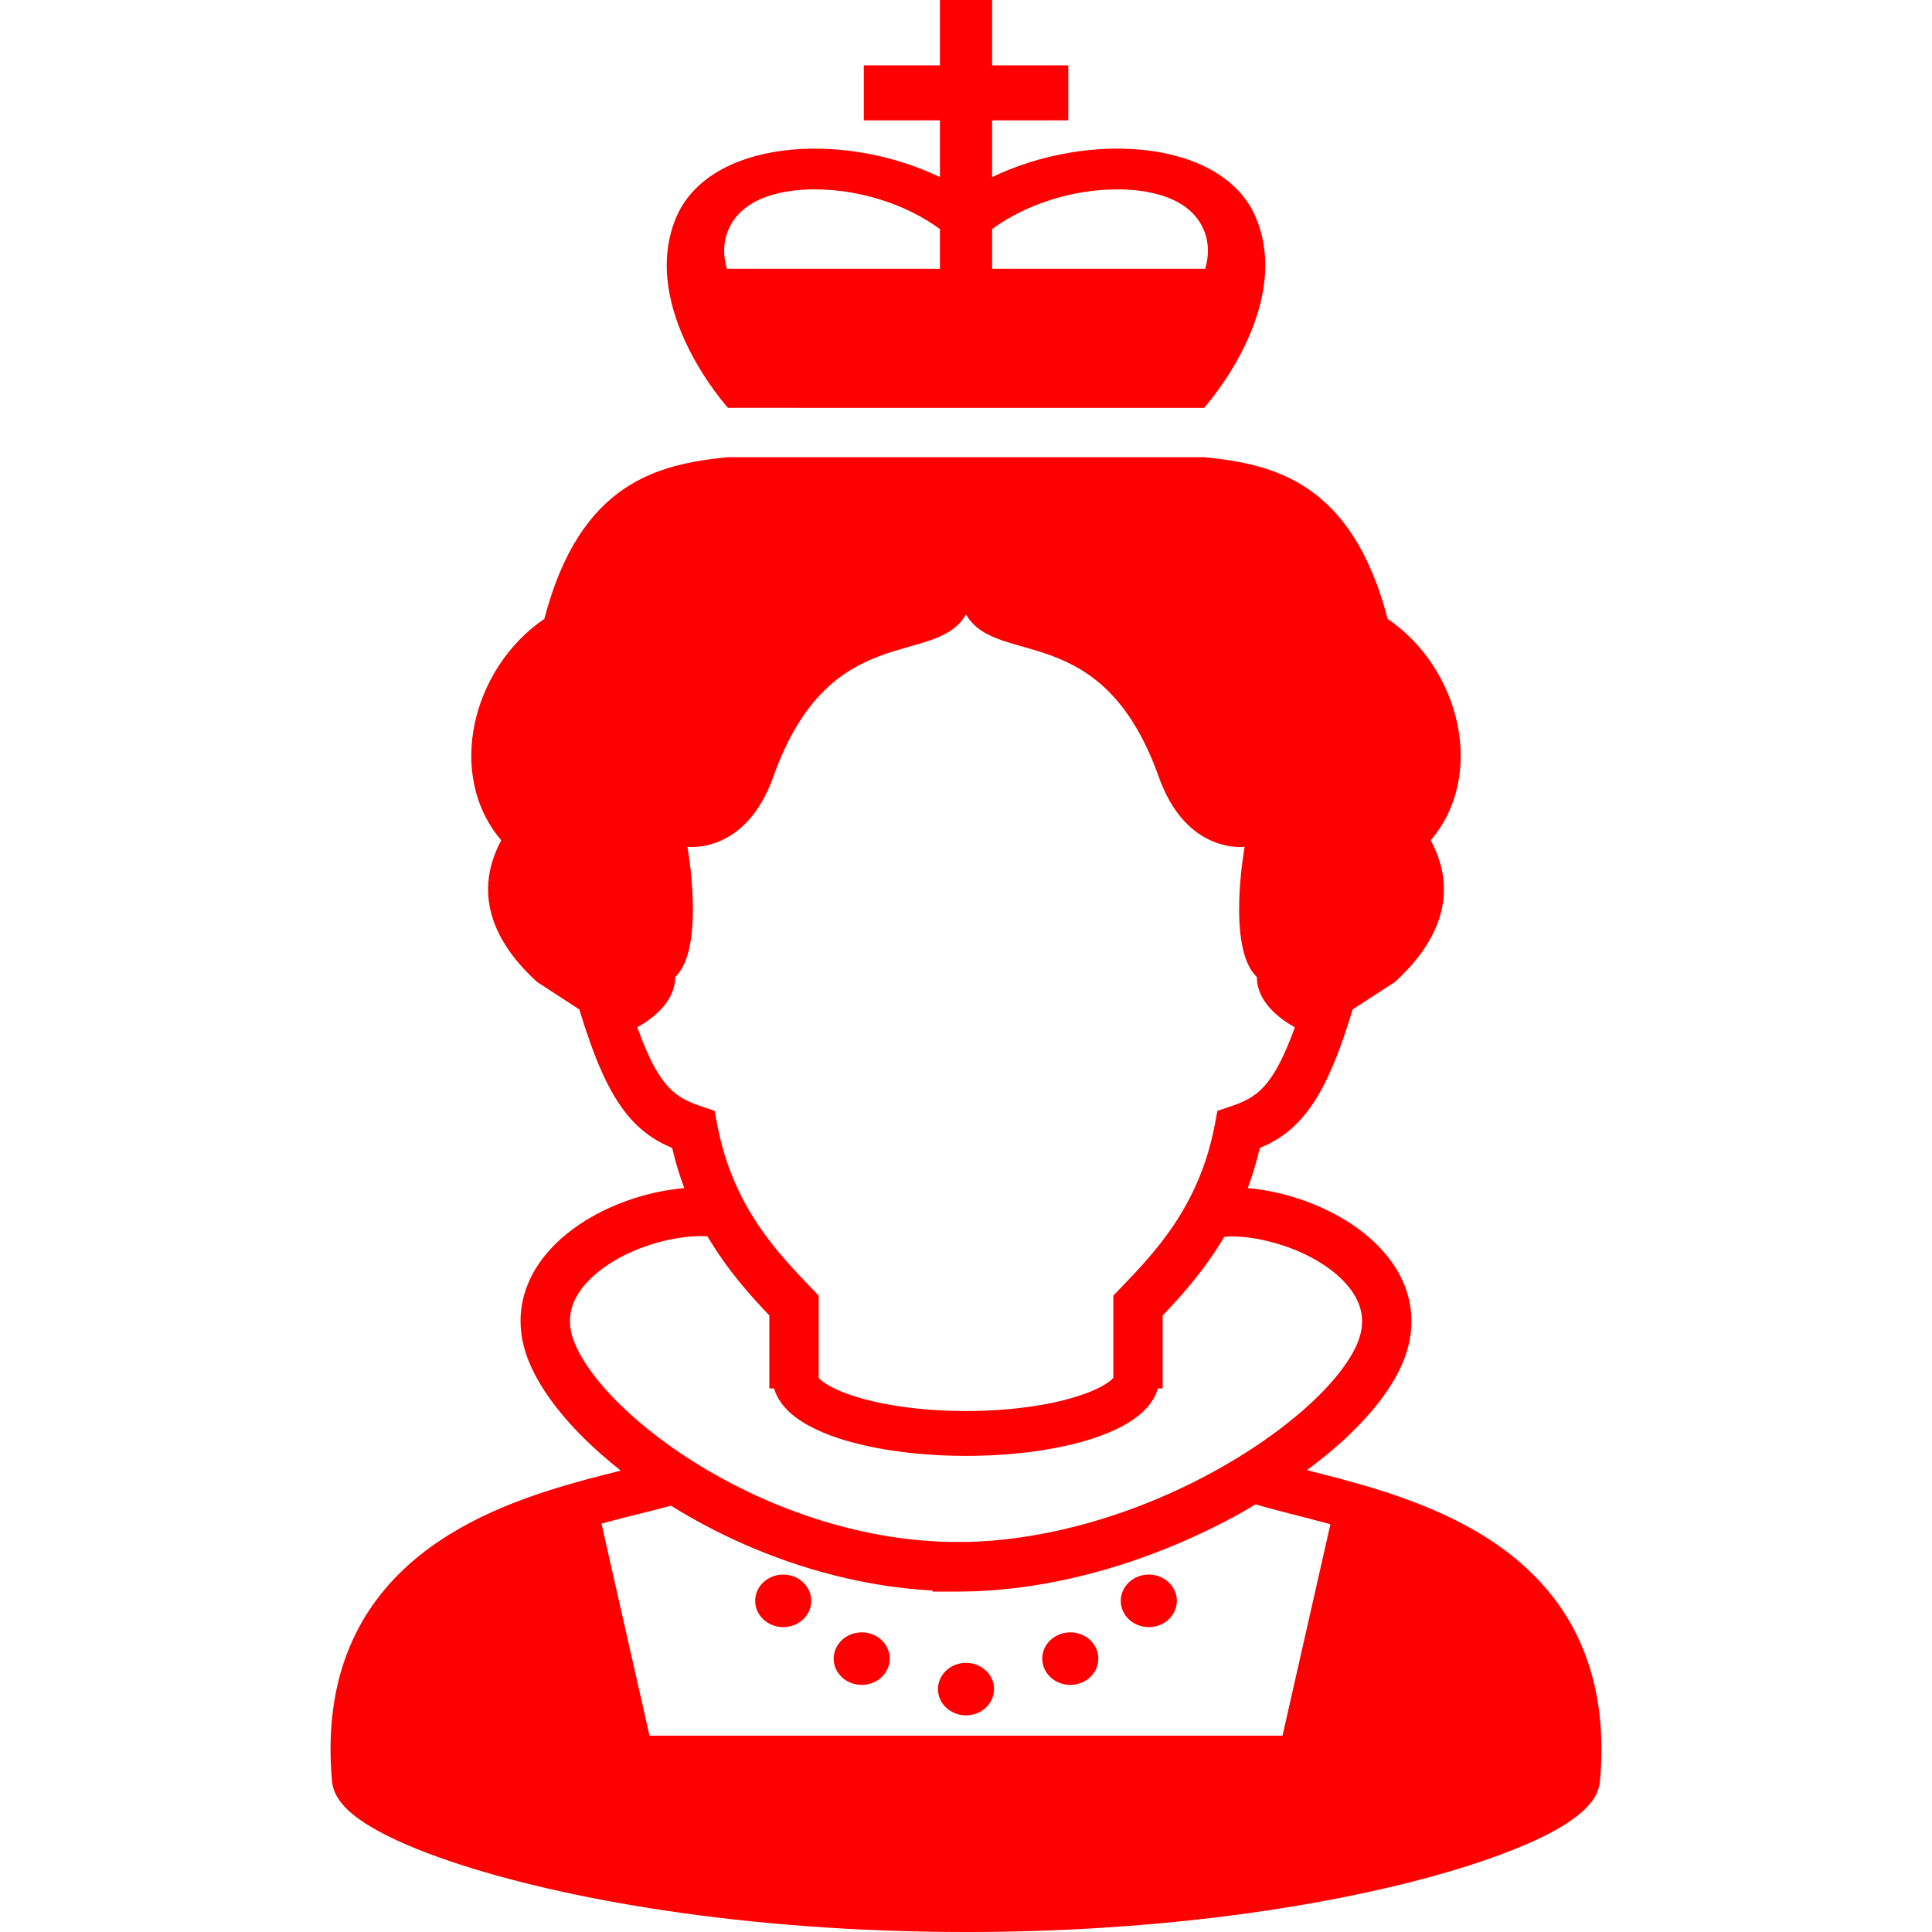 <?xml version="1.0" encoding="utf-8"?>

<!DOCTYPE svg PUBLIC "-//W3C//DTD SVG 1.1//EN" "http://www.w3.org/Graphics/SVG/1.1/DTD/svg11.dtd">
<!-- Uploaded to: SVG Repo, www.svgrepo.com, Generator: SVG Repo Mixer Tools -->
<svg height="800px" width="800px" version="1.1" id="_x32_" xmlns="http://www.w3.org/2000/svg" xmlns:xlink="http://www.w3.org/1999/xlink" 
	 viewBox="0 0 512 512"  xml:space="preserve">
<style type="text/css">
	.st0{fill:#FF0000;}
</style>
<g>
	<path class="st0" d="M260.737,108.088h0.045h58.307c0,0,23.561-26.061,13.89-50.053c-8.45-20.992-44.024-23.62-70.058-11.1V31.89
		h20.184V17.308h-20.184V0h-13.828v17.308h-20.177V31.89h20.177v15.052c-26.037-12.528-61.611-9.899-70.072,11.092
		c-9.668,23.992,13.896,50.053,13.896,50.053H260.737z M262.921,60.704c8.968-6.588,21.343-10.519,33.174-10.519
		c6.94,0,19.156,1.428,23.002,10.961c1.356,3.366,1.259,6.788,0.283,10.085h-56.458V60.704z M192.921,61.146
		c3.838-9.533,16.045-10.961,22.981-10.961c11.838,0,24.227,3.932,33.191,10.519V71.23h-56.452
		C191.659,67.933,191.562,64.512,192.921,61.146z"/>
	<path class="st0" d="M413.036,425.2c-10.606-14.873-26.713-23.095-41.852-28.442c-7.588-2.676-15.014-4.642-21.55-6.312
		c-1.138-0.297-2.207-0.566-3.287-0.842c3.576-2.669,6.95-5.394,9.94-8.16c7.43-6.933,12.986-13.955,15.828-21.247
		c1.29-3.366,1.936-6.76,1.928-10.05c0.013-5.905-2.073-11.313-5.243-15.728c-4.77-6.65-11.792-11.423-19.339-14.727
		c-6.098-2.649-12.565-4.277-18.804-4.843c1.259-3.304,2.328-6.85,3.211-10.623c1.728-0.738,3.442-1.566,5.098-2.649
		c4.16-2.684,7.76-6.65,10.789-12.038c3.056-5.394,5.743-12.285,8.606-21.66c0.038-0.124,0.045-0.227,0.079-0.352l11.268-7.326
		c9.916-9.057,17.752-21.999,9.45-37.526c14.745-17.26,7.837-45.556-11.424-58.676c-9.474-36.34-30.28-40.976-48.484-42.831h-62.926
		h-0.652h-62.926c-18.208,1.856-39.013,6.491-48.484,42.831c-19.253,13.12-26.168,41.416-11.427,58.676
		c-8.291,15.528-0.458,28.469,9.454,37.526l11.264,7.326c0.038,0.131,0.045,0.227,0.083,0.352
		c3.828,12.486,7.305,20.605,11.828,26.586c2.252,2.959,4.815,5.326,7.57,7.112c1.659,1.083,3.366,1.91,5.094,2.649
		c0.883,3.774,1.956,7.32,3.218,10.623c-8.83,0.793-18.125,3.656-26.12,8.568c-4.656,2.898-8.864,6.478-12.034,10.927
		c-3.166,4.408-5.252,9.823-5.239,15.734c-0.003,3.284,0.642,6.684,1.932,10.044c2.763,7.126,7.964,14.169,14.942,21.102
		c2.914,2.876,6.177,5.726,9.688,8.506c-2.856,0.718-5.836,1.456-9.006,2.311c-14.12,3.822-30.814,9.34-44.404,20.239
		c-6.773,5.457-12.73,12.306-16.918,20.819c-4.197,8.505-6.595,18.618-6.588,30.441c0,2.753,0.128,5.594,0.39,8.527
		c0.193,2.056,1.031,3.732,2.007,5.118c1.876,2.566,4.353,4.47,7.46,6.436c5.435,3.373,12.972,6.657,22.62,9.899
		c28.872,9.644,76.684,18.466,135.926,18.48c48.129,0,88.753-5.856,117.75-13.204c14.507-3.677,26.089-7.719,34.46-11.734
		c4.191-2.035,7.581-4.036,10.268-6.236c1.345-1.104,2.524-2.27,3.518-3.642c0.979-1.387,1.818-3.063,2.007-5.118
		c0.262-2.932,0.39-5.767,0.39-8.506C424.422,447.798,420.097,435.092,413.036,425.2z M180.177,290.629
		c-2.242-1.49-4.215-3.456-6.554-7.533c-1.503-2.649-3.083-6.27-4.745-10.858c4.318-2.428,10.05-6.871,10.05-13.328
		c8.133-7.615,3.238-34.505,3.238-34.505s15.397,2.152,22.768-18.563c14.98-42.072,42.893-28.807,51.068-43.018
		c8.171,14.211,36.081,0.945,51.071,43.018c7.36,20.715,22.768,18.563,22.768,18.563s-4.901,26.89,3.239,34.505
		c0,6.471,5.753,10.92,10.064,13.348c-2.518,6.974-4.839,11.472-7.005,14.272c-1.455,1.904-2.797,3.104-4.315,4.098
		c-1.514,0.98-3.273,1.766-5.56,2.532l-3.639,1.221l-0.714,3.773c-4.135,21.695-16.114,33.995-25.044,43.3l-1.821,1.897v2.635
		c0,9.472,0,14.024,0,19.17c-0.507,0.545-1.476,1.366-2.984,2.18c-3.135,1.752-8.25,3.497-14.497,4.684
		c-6.256,1.207-13.658,1.918-21.578,1.918c-11.982,0.006-22.844-1.656-30.214-4.132c-3.68-1.207-6.467-2.656-7.936-3.836
		c-0.386-0.303-0.666-0.572-0.876-0.793c0-5.16,0-9.706,0-19.191v-2.635l-1.824-1.897c-8.934-9.306-20.912-21.605-25.044-43.3
		l-0.714-3.773l-3.639-1.221C183.453,292.395,181.69,291.608,180.177,290.629z M164.031,371.932
		c-6.098-6.008-10.23-11.962-11.934-16.494c-0.766-1.994-1.062-3.752-1.066-5.36c0.01-2.869,0.931-5.477,2.814-8.147
		c2.794-3.98,7.944-7.76,13.914-10.34c5.95-2.6,12.658-4.029,18.063-4.014c0.579,0,1.118,0.034,1.662,0.069
		c5.343,9.022,11.469,15.81,16.397,20.956c0,9.203,0,13.383,0,19.343h1.246c0.317,1.07,0.769,2.084,1.324,2.973
		c1.921,3.063,4.666,5.118,7.86,6.891c4.808,2.622,10.882,4.539,17.97,5.906c7.07,1.352,15.131,2.11,23.706,2.11
		c13.09-0.007,24.934-1.731,33.994-4.732c4.539-1.531,8.406-3.339,11.534-5.781c1.556-1.228,2.949-2.635,4.028-4.401
		c0.559-0.89,1.004-1.897,1.325-2.967h1.248c0-5.953,0-10.14,0-19.336c4.898-5.118,10.982-11.858,16.307-20.805
		c0.597-0.034,1.107-0.145,1.746-0.145c7.222-0.042,16.714,2.574,23.709,6.954c3.518,2.173,6.401,4.753,8.278,7.395
		c1.88,2.67,2.804,5.277,2.814,8.14c-0.007,1.614-0.3,3.367-1.069,5.367c-1.624,4.346-5.984,10.326-12.51,16.341
		c-9.761,9.078-24.216,18.425-40.703,25.351c-15.69,6.609-33.222,11.01-50.378,11.431h-2.646
		c-23.982,0.013-47.673-8.113-66.258-19.06C178.121,384.114,170.119,377.96,164.031,371.932z M339.877,459.973h-83.876h-83.876
		l-12.73-56.192c2.131-0.58,4.294-1.173,6.329-1.683c4.36-1.09,8.398-2.063,12.082-3.077c5.922,3.678,12.321,7.098,19.132,10.113
		c15.194,6.712,32.342,11.416,50.192,12.369v0.29h6.536c26.917-0.028,53.654-8.912,75.08-20.784
		c1.373-0.759,2.656-1.566,3.977-2.352c5.76,1.724,12.524,3.283,19.849,5.277L339.877,459.973z"/>
	<path class="st0" d="M207.555,417.28c-4.101,0-7.429,3.118-7.429,6.967c0,3.85,3.328,6.954,7.429,6.954
		c4.104,0,7.433-3.104,7.433-6.954C214.988,420.398,211.66,417.28,207.555,417.28z"/>
	<path class="st0" d="M228.364,432.594c-4.104,0-7.433,3.118-7.433,6.967c0,3.849,3.328,6.954,7.433,6.954
		c4.101,0,7.43-3.104,7.43-6.954C235.793,435.712,232.465,432.594,228.364,432.594z"/>
	<path class="st0" d="M256.002,440.672c-4.104,0-7.433,3.118-7.433,6.961c0,3.842,3.328,6.954,7.433,6.954
		c4.101,0,7.429-3.112,7.429-6.954C263.431,443.79,260.103,440.672,256.002,440.672z"/>
	<path class="st0" d="M304.445,417.28c-4.104,0-7.433,3.118-7.433,6.967c0,3.85,3.328,6.954,7.433,6.954
		c4.101,0,7.429-3.104,7.429-6.954C311.874,420.398,308.545,417.28,304.445,417.28z"/>
	<path class="st0" d="M283.636,432.594c-4.101,0-7.429,3.118-7.429,6.967c0,3.849,3.328,6.954,7.429,6.954
		c4.105,0,7.433-3.104,7.433-6.954C291.069,435.712,287.741,432.594,283.636,432.594z"/>
</g>
</svg>